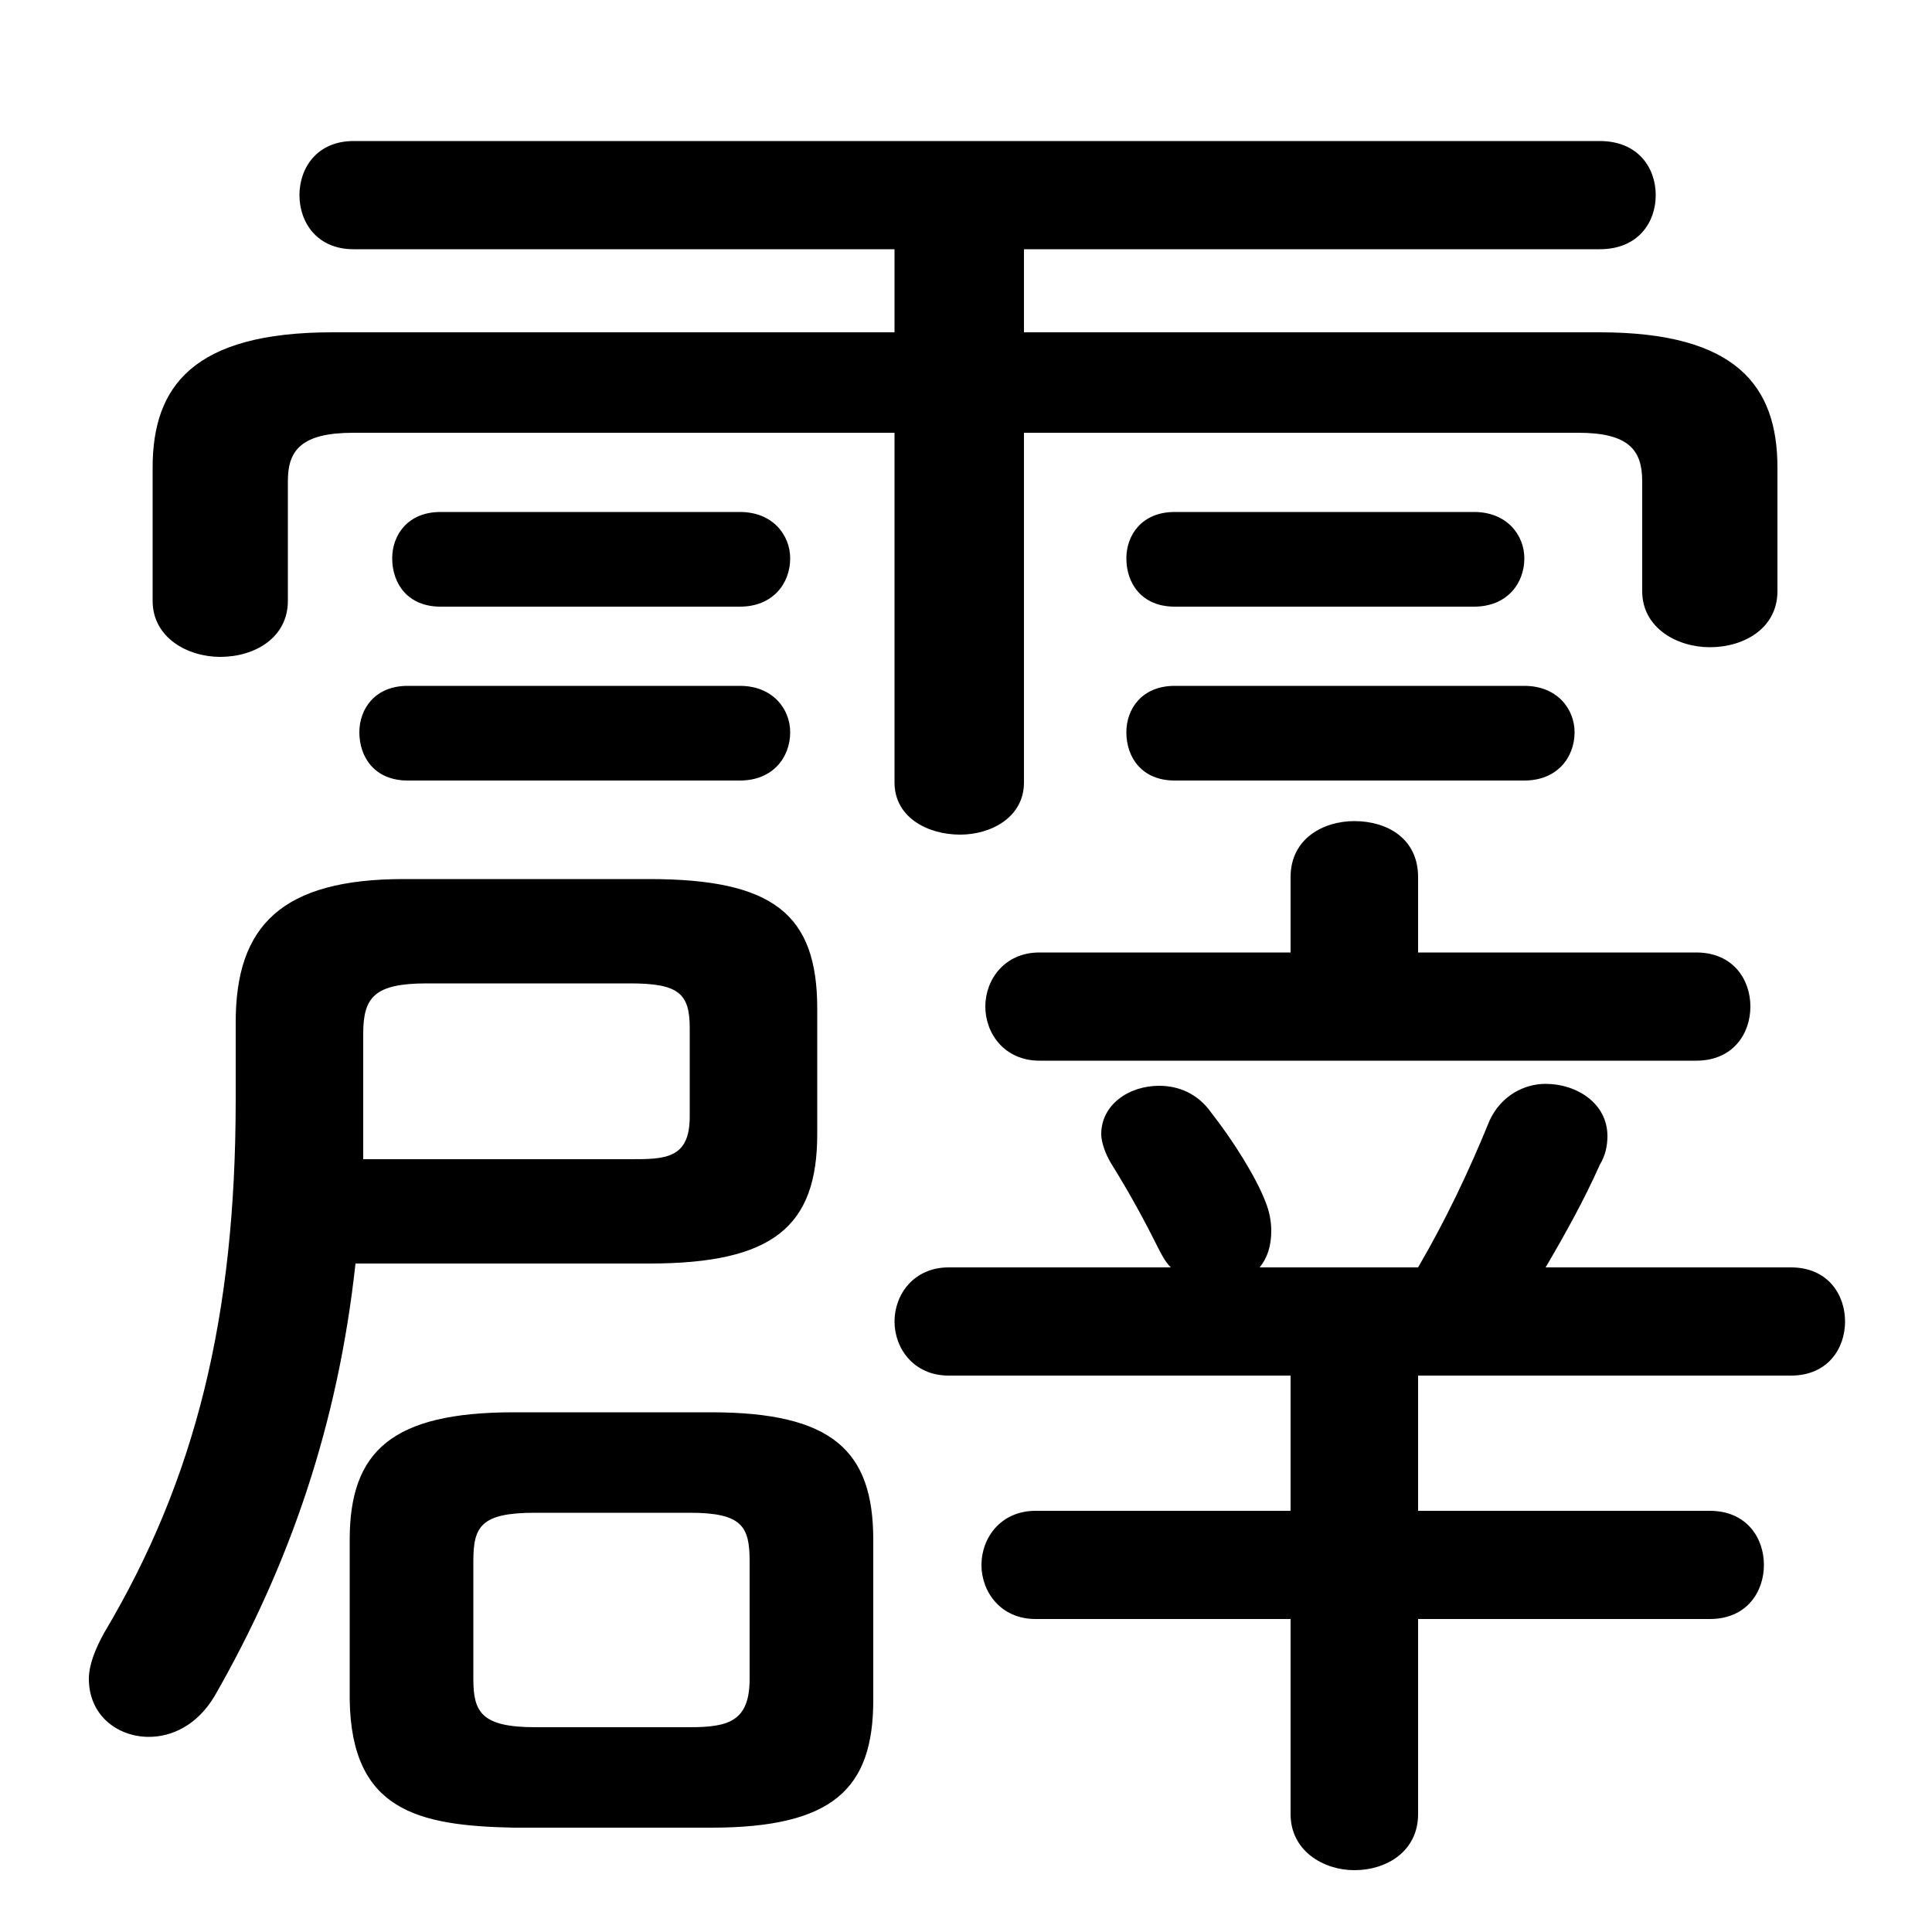 <svg xmlns="http://www.w3.org/2000/svg" viewBox="0 -44.0 50.0 50.0">
    <rect x="0" y="-44.0" width="50.0" height="50.0" fill="#808080" stroke="none"/>
    <g transform="scale(1, -1)">
        <!-- ボディの枠 -->
        <rect x="0" y="-6.0" width="50.0" height="50.0"
            stroke="white" fill="white"/>
        <!-- グリフ座標系の原点 -->
        <circle cx="0" cy="0" r="5" fill="white"/>
        <!-- グリフのアウトライン -->
        <g style="fill:black;stroke:#000000;stroke-width:0;stroke-linecap:round;stroke-linejoin:round;">
        <path d="M 18.4 -3.3 C 21.55 -3.3 22.6 -2.3 22.6 0.0 L 22.6 4.15 C 22.6 6.45 21.55 7.45 18.4 7.45 L 13.3 7.45 C 10.15 7.45 9.05 6.45 9.05 4.15 L 9.05 0.0 C 9.1 -2.85 10.8 -3.25 13.3 -3.3 Z M 13.85 -0.7 C 12.45 -0.7 12.25 -0.3 12.25 0.55 L 12.25 3.6 C 12.25 4.5 12.45 4.85 13.85 4.85 L 17.85 4.85 C 19.2 4.85 19.4 4.5 19.4 3.6 L 19.4 0.55 C 19.4 -0.55 18.85 -0.7 17.85 -0.7 Z M 36.7 8.4 L 46.35 8.4 C 47.3 8.4 47.75 9.1 47.75 9.8 C 47.75 10.5 47.3 11.2 46.35 11.2 L 40.0 11.2 C 40.5 12.05 41.0 12.95 41.4 13.85 C 41.55 14.1 41.6 14.35 41.6 14.6 C 41.6 15.45 40.8 15.95 40.0 15.95 C 39.45 15.95 38.85 15.65 38.55 15.0 C 38.0 13.65 37.4 12.4 36.7 11.2 L 32.6 11.2 C 32.8 11.45 32.9 11.75 32.9 12.15 C 32.9 12.4 32.85 12.65 32.75 12.9 C 32.5 13.55 31.9 14.5 31.35 15.2 C 31.0 15.7 30.5 15.9 30.0 15.9 C 29.2 15.9 28.5 15.4 28.5 14.65 C 28.5 14.45 28.6 14.15 28.75 13.9 C 29.25 13.1 29.65 12.35 29.95 11.75 C 30.05 11.55 30.15 11.35 30.3 11.2 L 24.55 11.2 C 23.65 11.2 23.15 10.5 23.15 9.8 C 23.15 9.1 23.65 8.4 24.55 8.4 L 33.4 8.4 L 33.4 4.9 L 26.8 4.9 C 25.9 4.9 25.4 4.2 25.4 3.5 C 25.4 2.8 25.9 2.1 26.8 2.1 L 33.4 2.1 L 33.4 -2.95 C 33.4 -3.9 34.25 -4.4 35.05 -4.4 C 35.9 -4.4 36.7 -3.9 36.7 -2.95 L 36.7 2.1 L 44.25 2.1 C 45.2 2.1 45.65 2.8 45.65 3.5 C 45.65 4.2 45.2 4.9 44.25 4.9 L 36.7 4.9 Z M 23.15 35.4 L 8.6 35.4 C 5.0 35.4 3.95 34.0 3.95 31.9 L 3.95 28.45 C 3.95 27.5 4.85 27.0 5.7 27.0 C 6.6 27.0 7.45 27.5 7.45 28.45 L 7.45 31.55 C 7.45 32.35 7.8 32.8 9.15 32.8 L 23.15 32.8 L 23.15 23.75 C 23.15 22.85 24.0 22.4 24.85 22.4 C 25.65 22.4 26.5 22.85 26.5 23.75 L 26.5 32.8 L 40.85 32.8 C 42.15 32.8 42.5 32.35 42.5 31.55 L 42.5 28.7 C 42.5 27.75 43.4 27.25 44.25 27.25 C 45.15 27.25 46.0 27.75 46.0 28.7 L 46.0 31.9 C 46.0 34.0 44.95 35.4 41.4 35.4 L 26.5 35.4 L 26.5 37.55 L 41.4 37.55 C 42.4 37.55 42.85 38.25 42.85 38.95 C 42.85 39.65 42.4 40.35 41.4 40.35 L 9.15 40.35 C 8.2 40.35 7.75 39.65 7.75 38.95 C 7.75 38.25 8.2 37.55 9.15 37.55 L 23.15 37.55 Z M 36.7 19.35 L 36.7 21.3 C 36.7 22.3 35.9 22.75 35.05 22.75 C 34.25 22.75 33.4 22.3 33.4 21.3 L 33.4 19.35 L 26.9 19.35 C 26.0 19.35 25.5 18.65 25.5 17.95 C 25.5 17.25 26.0 16.55 26.9 16.55 L 43.9 16.55 C 44.85 16.55 45.3 17.25 45.3 17.95 C 45.3 18.65 44.85 19.35 43.9 19.35 Z M 16.8 11.3 C 20.0 11.3 21.15 12.25 21.15 14.65 L 21.15 17.9 C 21.15 20.35 20.0 21.25 16.8 21.25 L 10.45 21.25 C 7.3 21.25 6.1 20.05 6.1 17.55 L 6.1 15.55 C 6.1 9.9 5.05 5.7 2.7 1.75 C 2.45 1.3 2.3 0.9 2.3 0.55 C 2.3 -0.4 3.05 -0.95 3.85 -0.95 C 4.45 -0.95 5.1 -0.65 5.55 0.1 C 7.5 3.5 8.75 7.15 9.2 11.3 Z M 9.4 14.0 C 9.4 14.4 9.4 14.8 9.4 15.2 L 9.4 17.25 C 9.4 18.2 9.7 18.55 11.05 18.55 L 16.3 18.55 C 17.55 18.55 17.85 18.3 17.85 17.4 L 17.85 15.1 C 17.85 14.0 17.2 14.0 16.3 14.0 Z M 19.15 23.8 C 20.0 23.8 20.45 24.4 20.45 25.05 C 20.45 25.65 20.0 26.25 19.15 26.25 L 10.55 26.25 C 9.7 26.25 9.3 25.65 9.3 25.05 C 9.3 24.4 9.7 23.8 10.55 23.8 Z M 39.45 23.8 C 40.3 23.8 40.75 24.4 40.75 25.05 C 40.75 25.65 40.3 26.25 39.45 26.25 L 30.4 26.25 C 29.55 26.25 29.15 25.65 29.15 25.05 C 29.15 24.4 29.55 23.8 30.4 23.8 Z M 19.15 28.3 C 20.0 28.3 20.45 28.9 20.45 29.55 C 20.45 30.15 20.0 30.75 19.15 30.75 L 11.4 30.75 C 10.55 30.75 10.15 30.15 10.15 29.55 C 10.15 28.9 10.55 28.3 11.4 28.3 Z M 38.15 28.3 C 39.0 28.3 39.45 28.9 39.45 29.55 C 39.45 30.15 39.0 30.75 38.15 30.75 L 30.4 30.75 C 29.55 30.75 29.15 30.15 29.15 29.55 C 29.15 28.9 29.55 28.3 30.4 28.3 Z"/>
    </g>
    </g>
</svg>
